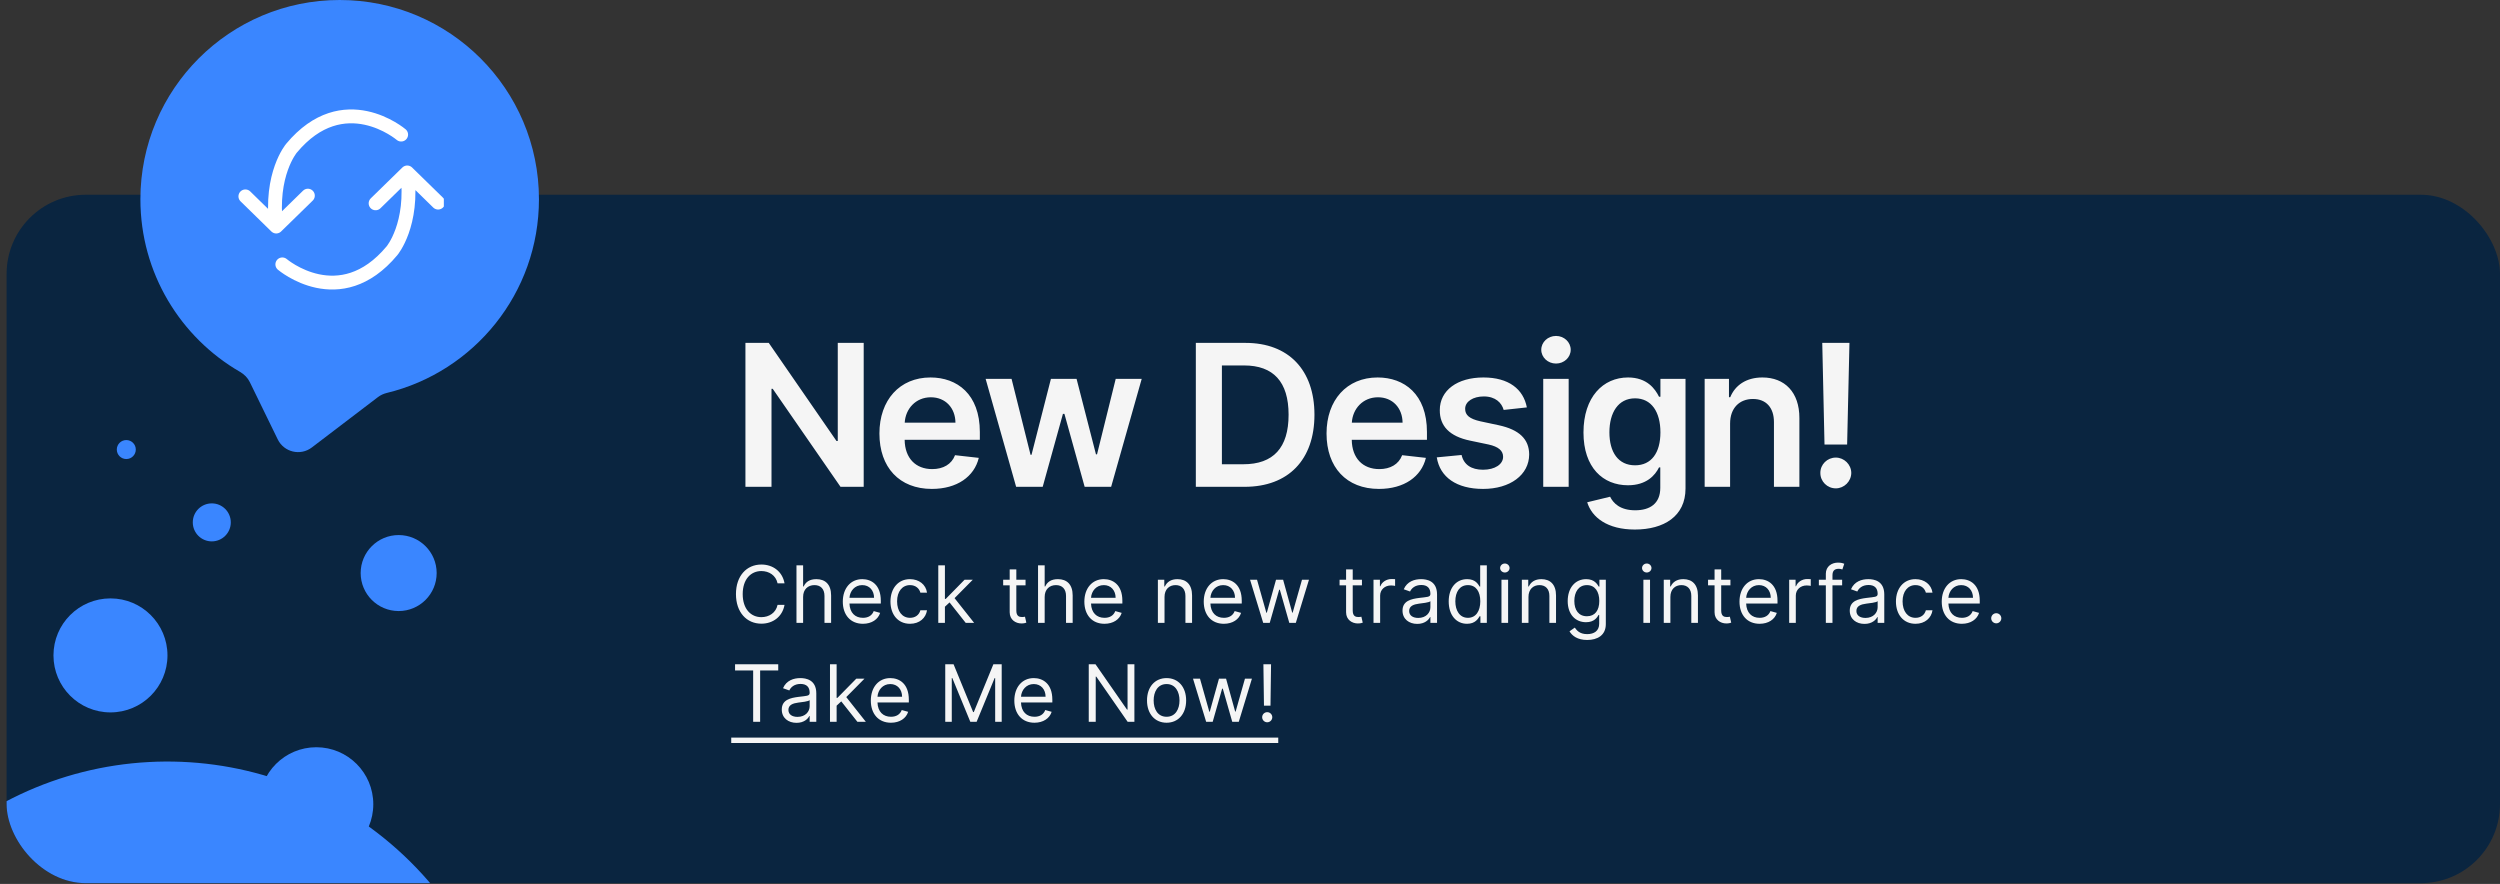 <svg width="379" height="134" viewBox="0 0 379 134" fill="none" xmlns="http://www.w3.org/2000/svg">
<rect x="0" y="0" width="379" height="134" fill="#333333" stroke="none"/>
<g clip-path="url(#clip0)">
<rect x="1" y="29.523" width="378" height="104.362" rx="12" fill="#0A2540"/>
<path d="M130.937 51.983H127.006V66.855H126.814L116.544 51.983H113.007V73.801H116.96V58.939H117.141L127.422 73.801H130.937V51.983ZM141.268 74.12C145.082 74.12 147.702 72.256 148.384 69.412L144.783 69.007C144.261 70.392 142.983 71.116 141.321 71.116C138.828 71.116 137.177 69.475 137.145 66.674H148.544V65.491C148.544 59.749 145.092 57.224 141.065 57.224C136.378 57.224 133.32 60.665 133.32 65.715C133.32 70.85 136.335 74.12 141.268 74.12ZM137.155 64.074C137.273 61.986 138.817 60.228 141.119 60.228C143.334 60.228 144.826 61.848 144.847 64.074H137.155ZM154.046 73.801H158.073L161.141 62.742H161.365L164.433 73.801H168.449L173.083 57.437H169.142L166.308 68.879H166.148L163.208 57.437H159.319L156.379 68.943H156.23L153.353 57.437H149.422L154.046 73.801ZM188.681 73.801C195.329 73.801 199.271 69.689 199.271 62.87C199.271 56.074 195.329 51.983 188.831 51.983H181.288V73.801H188.681ZM185.24 70.381V55.402H188.607C193.039 55.402 195.35 57.874 195.35 62.87C195.35 67.888 193.039 70.381 188.49 70.381H185.24ZM209.05 74.12C212.864 74.12 215.485 72.256 216.167 69.412L212.566 69.007C212.044 70.392 210.765 71.116 209.103 71.116C206.61 71.116 204.959 69.475 204.927 66.674H216.326V65.491C216.326 59.749 212.875 57.224 208.848 57.224C204.16 57.224 201.103 60.665 201.103 65.715C201.103 70.85 204.118 74.12 209.05 74.12ZM204.938 64.074C205.055 61.986 206.6 60.228 208.901 60.228C211.117 60.228 212.608 61.848 212.63 64.074H204.938ZM231.472 61.762C230.94 58.992 228.724 57.224 224.888 57.224C220.947 57.224 218.262 59.163 218.273 62.189C218.262 64.575 219.732 66.152 222.875 66.802L225.666 67.387C227.168 67.718 227.871 68.325 227.871 69.252C227.871 70.37 226.657 71.212 224.824 71.212C223.056 71.212 221.905 70.445 221.575 68.975L217.815 69.337C218.294 72.341 220.819 74.12 224.835 74.12C228.926 74.12 231.813 72 231.824 68.9C231.813 66.567 230.311 65.14 227.221 64.468L224.43 63.872C222.768 63.499 222.108 62.924 222.118 61.975C222.108 60.867 223.333 60.1 224.942 60.1C226.721 60.1 227.658 61.07 227.957 62.146L231.472 61.762ZM233.954 73.801H237.81V57.437H233.954V73.801ZM235.893 55.115C237.118 55.115 238.119 54.177 238.119 53.027C238.119 51.865 237.118 50.928 235.893 50.928C234.657 50.928 233.656 51.865 233.656 53.027C233.656 54.177 234.657 55.115 235.893 55.115ZM247.843 80.278C252.264 80.278 255.524 78.254 255.524 74.067V57.437H251.72V60.143H251.507C250.921 58.961 249.696 57.224 246.809 57.224C243.027 57.224 240.055 60.186 240.055 65.566C240.055 70.903 243.027 73.566 246.799 73.566C249.6 73.566 250.911 72.064 251.507 70.86H251.699V73.961C251.699 76.368 250.101 77.359 247.906 77.359C245.584 77.359 244.561 76.262 244.093 75.303L240.62 76.144C241.323 78.435 243.677 80.278 247.843 80.278ZM247.875 70.541C245.328 70.541 243.986 68.559 243.986 65.544C243.986 62.572 245.307 60.388 247.875 60.388C250.357 60.388 251.72 62.444 251.72 65.544C251.72 68.666 250.335 70.541 247.875 70.541ZM262.283 64.213C262.283 61.848 263.71 60.484 265.745 60.484C267.737 60.484 268.93 61.794 268.93 63.978V73.801H272.787V63.382C272.798 59.461 270.56 57.224 267.183 57.224C264.733 57.224 263.05 58.396 262.304 60.218H262.112V57.437H258.426V73.801H262.283V64.213ZM280.377 51.983H276.254L276.595 67.387H280.025L280.377 51.983ZM278.31 74.035C279.567 74.035 280.643 72.991 280.654 71.691C280.643 70.413 279.567 69.369 278.31 69.369C277.01 69.369 275.956 70.413 275.966 71.691C275.956 72.991 277.01 74.035 278.31 74.035Z" fill="#F5F5F5"/>
<path d="M118.935 88.429C118.611 86.64 117.179 85.583 115.424 85.583C113.191 85.583 111.571 87.304 111.571 90.066C111.571 92.827 113.191 94.549 115.424 94.549C117.179 94.549 118.611 93.492 118.935 91.702H117.878C117.623 92.912 116.583 93.56 115.424 93.56C113.838 93.56 112.594 92.333 112.594 90.066C112.594 87.799 113.838 86.572 115.424 86.572C116.583 86.572 117.623 87.219 117.878 88.429H118.935ZM121.752 90.492C121.752 89.35 122.481 88.702 123.474 88.702C124.42 88.702 124.991 89.299 124.991 90.338V94.429H125.996V90.27C125.996 88.587 125.102 87.799 123.763 87.799C122.732 87.799 122.144 88.229 121.837 88.907H121.752V85.702H120.746V94.429H121.752V90.492ZM130.821 94.566C132.15 94.566 133.122 93.901 133.429 92.912L132.457 92.64C132.201 93.322 131.609 93.662 130.821 93.662C129.64 93.662 128.826 92.9 128.779 91.498H133.531V91.072C133.531 88.634 132.082 87.799 130.718 87.799C128.946 87.799 127.769 89.197 127.769 91.208C127.769 93.219 128.929 94.566 130.821 94.566ZM128.779 90.628C128.848 89.61 129.568 88.702 130.718 88.702C131.809 88.702 132.508 89.52 132.508 90.628H128.779ZM137.96 94.566C139.409 94.566 140.363 93.679 140.534 92.52H139.528C139.34 93.236 138.744 93.662 137.96 93.662C136.767 93.662 135.999 92.674 135.999 91.157C135.999 89.674 136.784 88.702 137.96 88.702C138.846 88.702 139.374 89.248 139.528 89.844H140.534C140.363 88.617 139.323 87.799 137.943 87.799C136.17 87.799 134.994 89.197 134.994 91.191C134.994 93.151 136.119 94.566 137.96 94.566ZM142.244 94.429H143.249V91.979L143.953 91.327L146.403 94.429H147.681L144.711 90.679L147.477 87.884H146.232L143.369 90.799H143.249V85.702H142.244V94.429ZM155.473 87.884H154.075V86.316H153.069V87.884H152.081V88.736H153.069V92.827C153.069 93.969 153.99 94.515 154.842 94.515C155.217 94.515 155.456 94.447 155.592 94.395L155.387 93.492C155.302 93.509 155.166 93.543 154.944 93.543C154.501 93.543 154.075 93.407 154.075 92.554V88.736H155.473V87.884ZM158.372 90.492C158.372 89.35 159.1 88.702 160.093 88.702C161.039 88.702 161.61 89.299 161.61 90.338V94.429H162.616V90.27C162.616 88.587 161.721 87.799 160.383 87.799C159.352 87.799 158.764 88.229 158.457 88.907H158.372V85.702H157.366V94.429H158.372V90.492ZM167.44 94.566C168.77 94.566 169.741 93.901 170.048 92.912L169.077 92.64C168.821 93.322 168.229 93.662 167.44 93.662C166.26 93.662 165.446 92.9 165.399 91.498H170.15V91.072C170.15 88.634 168.702 87.799 167.338 87.799C165.565 87.799 164.389 89.197 164.389 91.208C164.389 93.219 165.548 94.566 167.44 94.566ZM165.399 90.628C165.467 89.61 166.187 88.702 167.338 88.702C168.429 88.702 169.128 89.52 169.128 90.628H165.399ZM176.541 90.492C176.541 89.35 177.248 88.702 178.211 88.702C179.145 88.702 179.711 89.311 179.711 90.338V94.429H180.717V90.27C180.717 88.6 179.826 87.799 178.501 87.799C177.513 87.799 176.899 88.242 176.592 88.907H176.507V87.884H175.535V94.429H176.541V90.492ZM185.539 94.566C186.869 94.566 187.84 93.901 188.147 92.912L187.176 92.64C186.92 93.322 186.327 93.662 185.539 93.662C184.359 93.662 183.545 92.9 183.498 91.498H188.249V91.072C188.249 88.634 186.801 87.799 185.437 87.799C183.664 87.799 182.488 89.197 182.488 91.208C182.488 93.219 183.647 94.566 185.539 94.566ZM183.498 90.628C183.566 89.61 184.286 88.702 185.437 88.702C186.528 88.702 187.227 89.52 187.227 90.628H183.498ZM191.502 94.429H192.491L193.923 89.401H194.025L195.457 94.429H196.445L198.44 87.884H197.383L195.968 92.878H195.9L194.519 87.884H193.445L192.048 92.895H191.979L190.565 87.884H189.508L191.502 94.429ZM206.471 87.884H205.073V86.316H204.067V87.884H203.079V88.736H204.067V92.827C204.067 93.969 204.988 94.515 205.84 94.515C206.215 94.515 206.454 94.447 206.59 94.395L206.386 93.492C206.3 93.509 206.164 93.543 205.942 93.543C205.499 93.543 205.073 93.407 205.073 92.554V88.736H206.471V87.884ZM208.224 94.429H209.229V90.287C209.229 89.401 209.928 88.753 210.883 88.753C211.151 88.753 211.428 88.804 211.496 88.822V87.799C211.381 87.79 211.117 87.782 210.968 87.782C210.184 87.782 209.502 88.225 209.263 88.873H209.195V87.884H208.224V94.429ZM214.855 94.583C215.997 94.583 216.593 93.969 216.798 93.543H216.849V94.429H217.855V90.117C217.855 88.037 216.269 87.799 215.434 87.799C214.445 87.799 213.32 88.14 212.809 89.333L213.764 89.674C213.985 89.197 214.509 88.685 215.468 88.685C216.393 88.685 216.849 89.175 216.849 90.015V90.049C216.849 90.535 216.355 90.492 215.161 90.645C213.947 90.803 212.622 91.072 212.622 92.572C212.622 93.85 213.61 94.583 214.855 94.583ZM215.008 93.679C214.207 93.679 213.627 93.322 213.627 92.623C213.627 91.856 214.326 91.617 215.11 91.515C215.536 91.463 216.678 91.344 216.849 91.14V92.06C216.849 92.878 216.201 93.679 215.008 93.679ZM222.402 94.566C223.663 94.566 224.089 93.782 224.311 93.424H224.43V94.429H225.402V85.702H224.396V88.924H224.311C224.089 88.583 223.697 87.799 222.419 87.799C220.765 87.799 219.623 89.111 219.623 91.174C219.623 93.253 220.765 94.566 222.402 94.566ZM222.538 93.662C221.277 93.662 220.629 92.554 220.629 91.157C220.629 89.776 221.26 88.702 222.538 88.702C223.765 88.702 224.413 89.691 224.413 91.157C224.413 92.64 223.748 93.662 222.538 93.662ZM227.623 94.429H228.629V87.884H227.623V94.429ZM228.135 86.793C228.527 86.793 228.851 86.486 228.851 86.111C228.851 85.736 228.527 85.429 228.135 85.429C227.743 85.429 227.419 85.736 227.419 86.111C227.419 86.486 227.743 86.793 228.135 86.793ZM231.717 90.492C231.717 89.35 232.424 88.702 233.387 88.702C234.32 88.702 234.887 89.311 234.887 90.338V94.429H235.893V90.27C235.893 88.6 235.002 87.799 233.677 87.799C232.688 87.799 232.075 88.242 231.768 88.907H231.683V87.884H230.711V94.429H231.717V90.492ZM240.613 97.02C242.181 97.02 243.442 96.304 243.442 94.617V87.884H242.47V88.924H242.368C242.147 88.583 241.738 87.799 240.459 87.799C238.806 87.799 237.664 89.111 237.664 91.123C237.664 93.168 238.857 94.327 240.442 94.327C241.72 94.327 242.13 93.577 242.351 93.219H242.436V94.549C242.436 95.64 241.669 96.134 240.613 96.134C239.424 96.134 239.006 95.508 238.738 95.145L237.936 95.708C238.345 96.394 239.151 97.02 240.613 97.02ZM240.578 93.424C239.317 93.424 238.669 92.469 238.669 91.106C238.669 89.776 239.3 88.702 240.578 88.702C241.806 88.702 242.453 89.691 242.453 91.106C242.453 92.554 241.789 93.424 240.578 93.424ZM249.138 94.429H250.144V87.884H249.138V94.429ZM249.649 86.793C250.041 86.793 250.365 86.486 250.365 86.111C250.365 85.736 250.041 85.429 249.649 85.429C249.257 85.429 248.933 85.736 248.933 86.111C248.933 86.486 249.257 86.793 249.649 86.793ZM253.231 90.492C253.231 89.35 253.939 88.702 254.902 88.702C255.835 88.702 256.402 89.311 256.402 90.338V94.429H257.407V90.27C257.407 88.6 256.517 87.799 255.192 87.799C254.203 87.799 253.589 88.242 253.282 88.907H253.197V87.884H252.226V94.429H253.231V90.492ZM262.332 87.884H260.934V86.316H259.928V87.884H258.94V88.736H259.928V92.827C259.928 93.969 260.849 94.515 261.701 94.515C262.076 94.515 262.315 94.447 262.451 94.395L262.247 93.492C262.161 93.509 262.025 93.543 261.803 93.543C261.36 93.543 260.934 93.407 260.934 92.554V88.736H262.332V87.884ZM266.759 94.566C268.088 94.566 269.06 93.901 269.366 92.912L268.395 92.64C268.139 93.322 267.547 93.662 266.759 93.662C265.578 93.662 264.764 92.9 264.717 91.498H269.469V91.072C269.469 88.634 268.02 87.799 266.656 87.799C264.884 87.799 263.707 89.197 263.707 91.208C263.707 93.219 264.866 94.566 266.759 94.566ZM264.717 90.628C264.786 89.61 265.506 88.702 266.656 88.702C267.747 88.702 268.446 89.52 268.446 90.628H264.717ZM271.239 94.429H272.244V90.287C272.244 89.401 272.943 88.753 273.898 88.753C274.166 88.753 274.443 88.804 274.511 88.822V87.799C274.396 87.79 274.132 87.782 273.983 87.782C273.199 87.782 272.517 88.225 272.278 88.873H272.21V87.884H271.239V94.429ZM279.268 87.884H277.802V87.219C277.802 86.572 278.075 86.231 278.74 86.231C279.03 86.231 279.2 86.299 279.302 86.333L279.592 85.463C279.439 85.395 279.132 85.293 278.638 85.293C277.7 85.293 276.797 85.856 276.797 86.981V87.884H275.74V88.736H276.797V94.429H277.802V88.736H279.268V87.884ZM282.656 94.583C283.798 94.583 284.395 93.969 284.6 93.543H284.651V94.429H285.656V90.117C285.656 88.037 284.071 87.799 283.236 87.799C282.247 87.799 281.122 88.14 280.611 89.333L281.566 89.674C281.787 89.197 282.311 88.685 283.27 88.685C284.195 88.685 284.651 89.175 284.651 90.015V90.049C284.651 90.535 284.156 90.492 282.963 90.645C281.749 90.803 280.423 91.072 280.423 92.572C280.423 93.85 281.412 94.583 282.656 94.583ZM282.81 93.679C282.009 93.679 281.429 93.322 281.429 92.623C281.429 91.856 282.128 91.617 282.912 91.515C283.338 91.463 284.48 91.344 284.651 91.14V92.06C284.651 92.878 284.003 93.679 282.81 93.679ZM290.391 94.566C291.84 94.566 292.795 93.679 292.965 92.52H291.959C291.772 93.236 291.175 93.662 290.391 93.662C289.198 93.662 288.431 92.674 288.431 91.157C288.431 89.674 289.215 88.702 290.391 88.702C291.277 88.702 291.806 89.248 291.959 89.844H292.965C292.795 88.617 291.755 87.799 290.374 87.799C288.601 87.799 287.425 89.197 287.425 91.191C287.425 93.151 288.55 94.566 290.391 94.566ZM297.419 94.566C298.749 94.566 299.721 93.901 300.027 92.912L299.056 92.64C298.8 93.322 298.208 93.662 297.419 93.662C296.239 93.662 295.425 92.9 295.378 91.498H300.13V91.072C300.13 88.634 298.681 87.799 297.317 87.799C295.544 87.799 294.368 89.197 294.368 91.208C294.368 93.219 295.527 94.566 297.419 94.566ZM295.378 90.628C295.446 89.61 296.167 88.702 297.317 88.702C298.408 88.702 299.107 89.52 299.107 90.628H295.378ZM302.632 94.498C303.054 94.498 303.4 94.153 303.4 93.731C303.4 93.309 303.054 92.963 302.632 92.963C302.211 92.963 301.865 93.309 301.865 93.731C301.865 94.153 302.211 94.498 302.632 94.498ZM111.435 101.64H114.179V109.429H115.236V101.64H117.98V100.702H111.435V101.64ZM120.751 109.583C121.893 109.583 122.489 108.969 122.694 108.543H122.745V109.429H123.751V105.117C123.751 103.037 122.165 102.799 121.33 102.799C120.342 102.799 119.217 103.14 118.705 104.333L119.66 104.674C119.881 104.196 120.405 103.685 121.364 103.685C122.289 103.685 122.745 104.175 122.745 105.015V105.049C122.745 105.535 122.251 105.492 121.057 105.645C119.843 105.803 118.518 106.071 118.518 107.571C118.518 108.85 119.506 109.583 120.751 109.583ZM120.904 108.679C120.103 108.679 119.523 108.321 119.523 107.623C119.523 106.856 120.222 106.617 121.006 106.515C121.432 106.464 122.575 106.344 122.745 106.14V107.06C122.745 107.878 122.097 108.679 120.904 108.679ZM125.826 109.429H126.832V106.979L127.535 106.327L129.985 109.429H131.264L128.294 105.679L131.059 102.884H129.815L126.951 105.799H126.832V100.702H125.826V109.429ZM135.068 109.566C136.398 109.566 137.37 108.901 137.676 107.912L136.705 107.64C136.449 108.321 135.857 108.662 135.068 108.662C133.888 108.662 133.074 107.9 133.027 106.498H137.779V106.071C137.779 103.634 136.33 102.799 134.966 102.799C133.193 102.799 132.017 104.196 132.017 106.208C132.017 108.219 133.176 109.566 135.068 109.566ZM133.027 105.628C133.095 104.61 133.816 103.702 134.966 103.702C136.057 103.702 136.756 104.52 136.756 105.628H133.027ZM143.3 100.702V109.429H144.288V102.799H144.374L147.101 109.429H148.055L150.783 102.799H150.868V109.429H151.857V100.702H150.595L147.629 107.946H147.527L144.561 100.702H143.3ZM156.824 109.566C158.153 109.566 159.125 108.901 159.431 107.912L158.46 107.64C158.204 108.321 157.612 108.662 156.824 108.662C155.643 108.662 154.829 107.9 154.782 106.498H159.534V106.071C159.534 103.634 158.085 102.799 156.721 102.799C154.949 102.799 153.772 104.196 153.772 106.208C153.772 108.219 154.931 109.566 156.824 109.566ZM154.782 105.628C154.851 104.61 155.571 103.702 156.721 103.702C157.812 103.702 158.511 104.52 158.511 105.628H154.782ZM171.975 100.702H170.936V107.571H170.85L166.078 100.702H165.055V109.429H166.112V102.577H166.197L170.953 109.429H171.975V100.702ZM176.853 109.566C178.626 109.566 179.819 108.219 179.819 106.191C179.819 104.145 178.626 102.799 176.853 102.799C175.08 102.799 173.887 104.145 173.887 106.191C173.887 108.219 175.08 109.566 176.853 109.566ZM176.853 108.662C175.506 108.662 174.893 107.503 174.893 106.191C174.893 104.878 175.506 103.702 176.853 103.702C178.199 103.702 178.813 104.878 178.813 106.191C178.813 107.503 178.199 108.662 176.853 108.662ZM182.854 109.429H183.843L185.275 104.401H185.377L186.809 109.429H187.797L189.792 102.884H188.735L187.32 107.878H187.252L185.871 102.884H184.797L183.4 107.895H183.331L181.917 102.884H180.86L182.854 109.429ZM192.691 100.702H191.532L191.617 106.975H192.606L192.691 100.702ZM192.111 109.498C192.533 109.498 192.878 109.152 192.878 108.731C192.878 108.309 192.533 107.964 192.111 107.964C191.689 107.964 191.344 108.309 191.344 108.731C191.344 109.152 191.689 109.498 192.111 109.498Z" fill="#F5F5F5"/>
<path d="M110.855 111.816H193.782V112.634H110.855V111.816Z" fill="#F5F5F5"/>
<circle cx="16.747" cy="99.358" r="8.642" fill="#3A86FF"/>
<circle cx="60.437" cy="86.875" r="5.761" fill="#3A86FF"/>
<circle cx="47.95" cy="121.923" r="8.642" fill="#3A86FF"/>
<circle cx="32.107" cy="79.193" r="2.881" fill="#3A86FF"/>
<circle cx="19.147" cy="68.151" r="1.44" fill="#3A86FF"/>
<circle cx="25.36" cy="167.731" r="52.281" transform="rotate(-48.151 25.36 167.731)" fill="#3A86FF"/>
</g>
<g clip-path="url(#clip1)">
<path fill-rule="evenodd" clip-rule="evenodd" d="M57.294 60.203C57.695 59.898 58.159 59.687 58.649 59.568C71.881 56.356 81.705 44.43 81.705 30.21C81.705 13.525 68.18 0 51.495 0C34.811 0 21.285 13.525 21.285 30.21C21.285 41.397 27.366 51.164 36.403 56.386C37.032 56.75 37.554 57.28 37.873 57.933L42.106 66.613C43.056 68.56 45.549 69.151 47.272 67.838L57.294 60.203Z" fill="#3A86FF"/>
<g clip-path="url(#clip2)">
<path d="M37.199 29.769L41.878 34.344L46.674 29.66L41.878 34.344C40.863 26.409 44.187 22.475 44.187 22.475C52.096 12.98 60.814 20.404 60.814 20.404" stroke="white" stroke-width="2.1" stroke-miterlimit="10" stroke-linecap="round" stroke-linejoin="round"/>
<path d="M66.416 30.715L61.737 26.141L56.94 30.824L61.737 26.141C62.753 34.076 59.428 38.009 59.428 38.009C51.519 47.504 42.801 40.08 42.801 40.08" stroke="white" stroke-width="2.1" stroke-miterlimit="10" stroke-linecap="round" stroke-linejoin="round"/>
</g>
</g>
<defs>
<clipPath id="clip0">
<rect x="1" y="29.523" width="378" height="104.362" rx="12" fill="white"/>
</clipPath>
<clipPath id="clip1">
<rect width="68.659" height="68.659" fill="white" transform="translate(17.164)"/>
</clipPath>
<clipPath id="clip2">
<rect width="31.583" height="31.583" fill="white" transform="translate(35.703 14.418)"/>
</clipPath>
</defs>
</svg>
